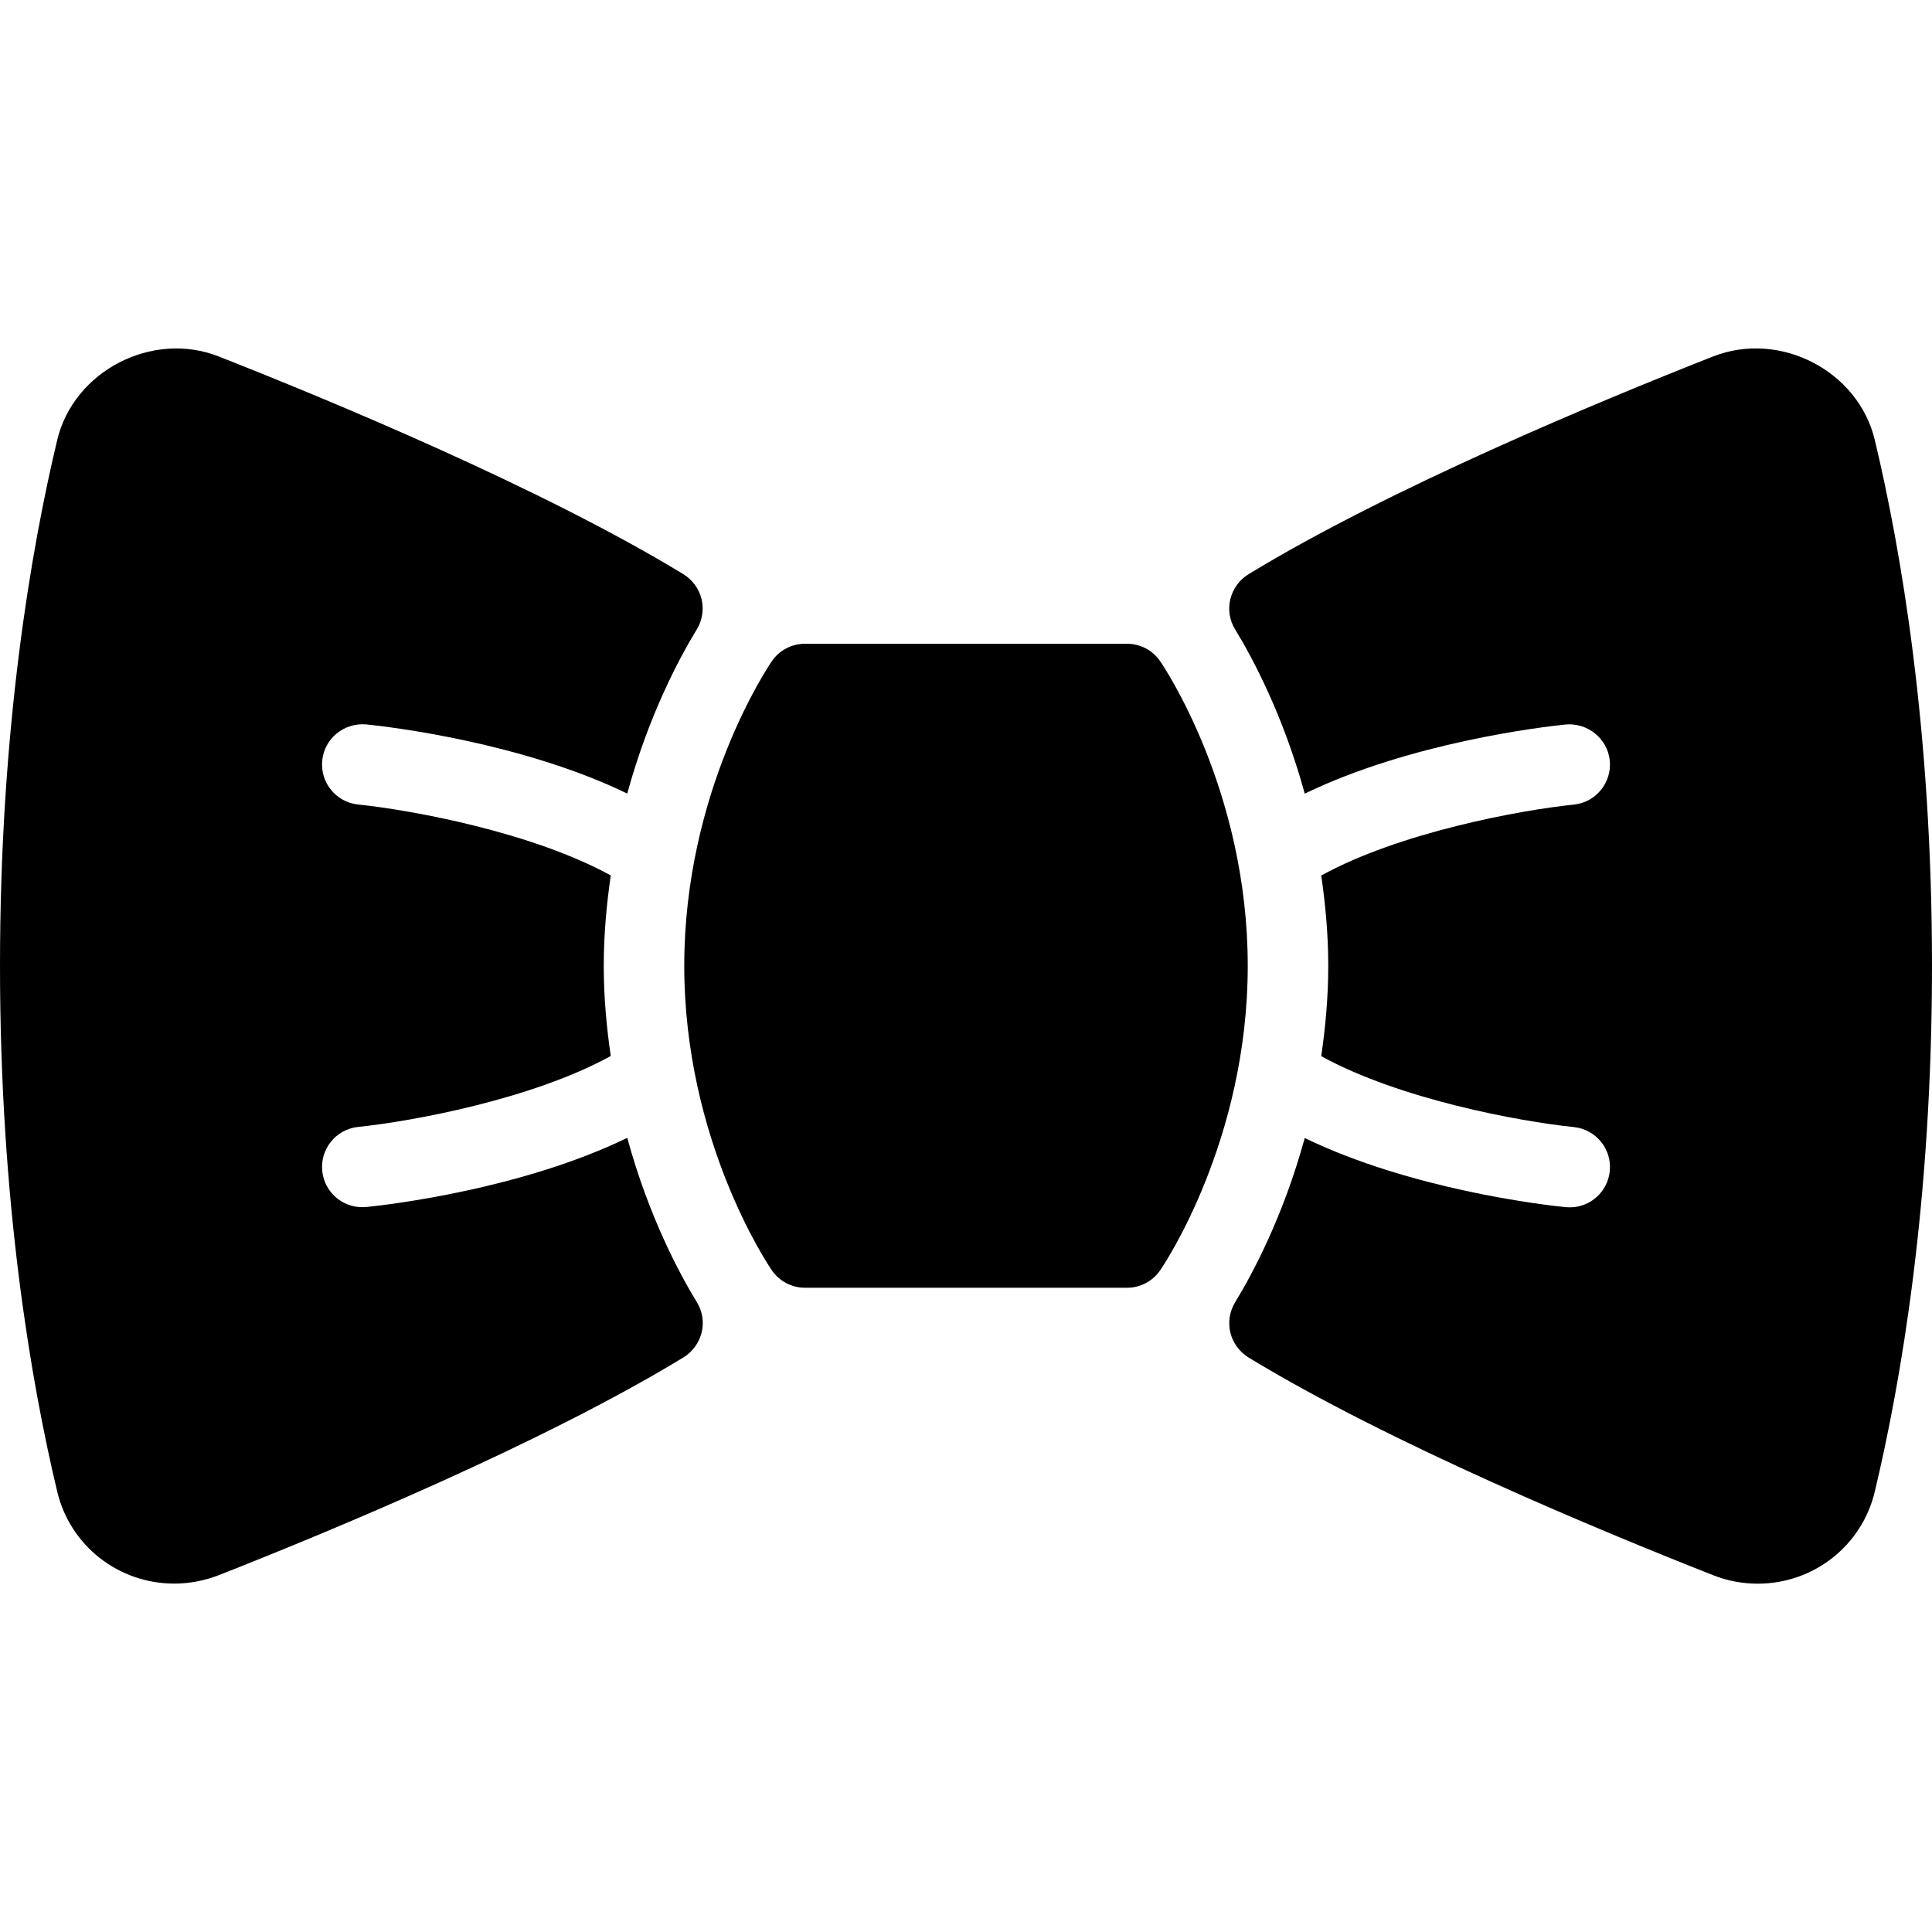 <?xml version="1.0" encoding="iso-8859-1"?>
<!-- Generator: Adobe Illustrator 19.0.0, SVG Export Plug-In . SVG Version: 6.00 Build 0)  -->
<svg version="1.1" id="Layer_1" xmlns="http://www.w3.org/2000/svg" xmlns:xlink="http://www.w3.org/1999/xlink" x="0px" y="0px"
	 viewBox="0 0 24 24" style="enable-background:new 0 0 24 24;" xml:space="preserve">
<g>
	<path d="M7.792,14.135c-1.311,0.635-2.945,0.829-3.241,0.859c-0.018,0.001-0.034,0.002-0.052,0.002
		c-0.253,0-0.47-0.192-0.496-0.449c-0.028-0.274,0.172-0.52,0.446-0.548c0.678-0.07,2.166-0.346,3.138-0.881
		C7.536,12.764,7.5,12.394,7.5,11.997s0.036-0.767,0.087-1.122c-0.971-0.534-2.459-0.811-3.138-0.881
		C4.175,9.966,3.975,9.721,4.003,9.446c0.028-0.275,0.272-0.471,0.548-0.447c0.296,0.03,1.93,0.224,3.241,0.859
		C8.058,8.884,8.442,8.168,8.655,7.82c0.069-0.113,0.091-0.25,0.06-0.378s-0.113-0.24-0.227-0.31
		c-1.746-1.063-4.364-2.15-5.771-2.704C1.889,4.103,0.916,4.609,0.711,5.465C0.387,6.82,0,9.054,0,11.997s0.387,5.177,0.711,6.533
		c0.161,0.672,0.76,1.142,1.454,1.142c0.189,0,0.375-0.036,0.554-0.105c1.405-0.553,4.023-1.64,5.77-2.704
		c0.113-0.069,0.195-0.181,0.227-0.31s0.01-0.265-0.06-0.378C8.442,15.826,8.058,15.11,7.792,14.135z"/>
	<path d="M14.412,8.214C14.319,8.078,14.165,7.997,14,7.997h-4c-0.165,0-0.319,0.081-0.412,0.217C9.543,8.279,8.5,9.826,8.5,11.997
		s1.043,3.718,1.088,3.783c0.093,0.136,0.247,0.217,0.412,0.217h4c0.165,0,0.319-0.081,0.412-0.217
		c0.045-0.065,1.088-1.611,1.088-3.783S14.457,8.279,14.412,8.214z"/>
	<path d="M23.289,5.464c-0.205-0.855-1.174-1.362-2.008-1.036c-1.405,0.553-4.023,1.64-5.77,2.704
		c-0.113,0.069-0.195,0.181-0.227,0.31s-0.01,0.265,0.06,0.378c0.213,0.348,0.597,1.064,0.864,2.039
		c1.311-0.635,2.945-0.829,3.241-0.859c0.267-0.025,0.52,0.171,0.548,0.447c0.028,0.274-0.172,0.52-0.446,0.548
		c-0.678,0.07-2.166,0.346-3.138,0.881c0.051,0.355,0.087,0.725,0.087,1.122s-0.036,0.767-0.087,1.122
		c0.971,0.535,2.459,0.811,3.138,0.881c0.274,0.028,0.475,0.274,0.446,0.548c-0.026,0.257-0.243,0.449-0.496,0.449
		c-0.018,0-0.034-0.001-0.052-0.002c-0.296-0.03-1.93-0.224-3.241-0.859c-0.267,0.975-0.651,1.691-0.864,2.039
		c-0.069,0.113-0.091,0.25-0.06,0.378s0.113,0.24,0.227,0.31c1.746,1.063,4.364,2.15,5.771,2.704
		c0.177,0.07,0.363,0.105,0.553,0.105c0.694,0,1.293-0.47,1.454-1.142C23.613,17.174,24,14.94,24,11.997S23.613,6.82,23.289,5.464z"
		/>
</g>
<g>
</g>
<g>
</g>
<g>
</g>
<g>
</g>
<g>
</g>
<g>
</g>
<g>
</g>
<g>
</g>
<g>
</g>
<g>
</g>
<g>
</g>
<g>
</g>
<g>
</g>
<g>
</g>
<g>
</g>
</svg>
